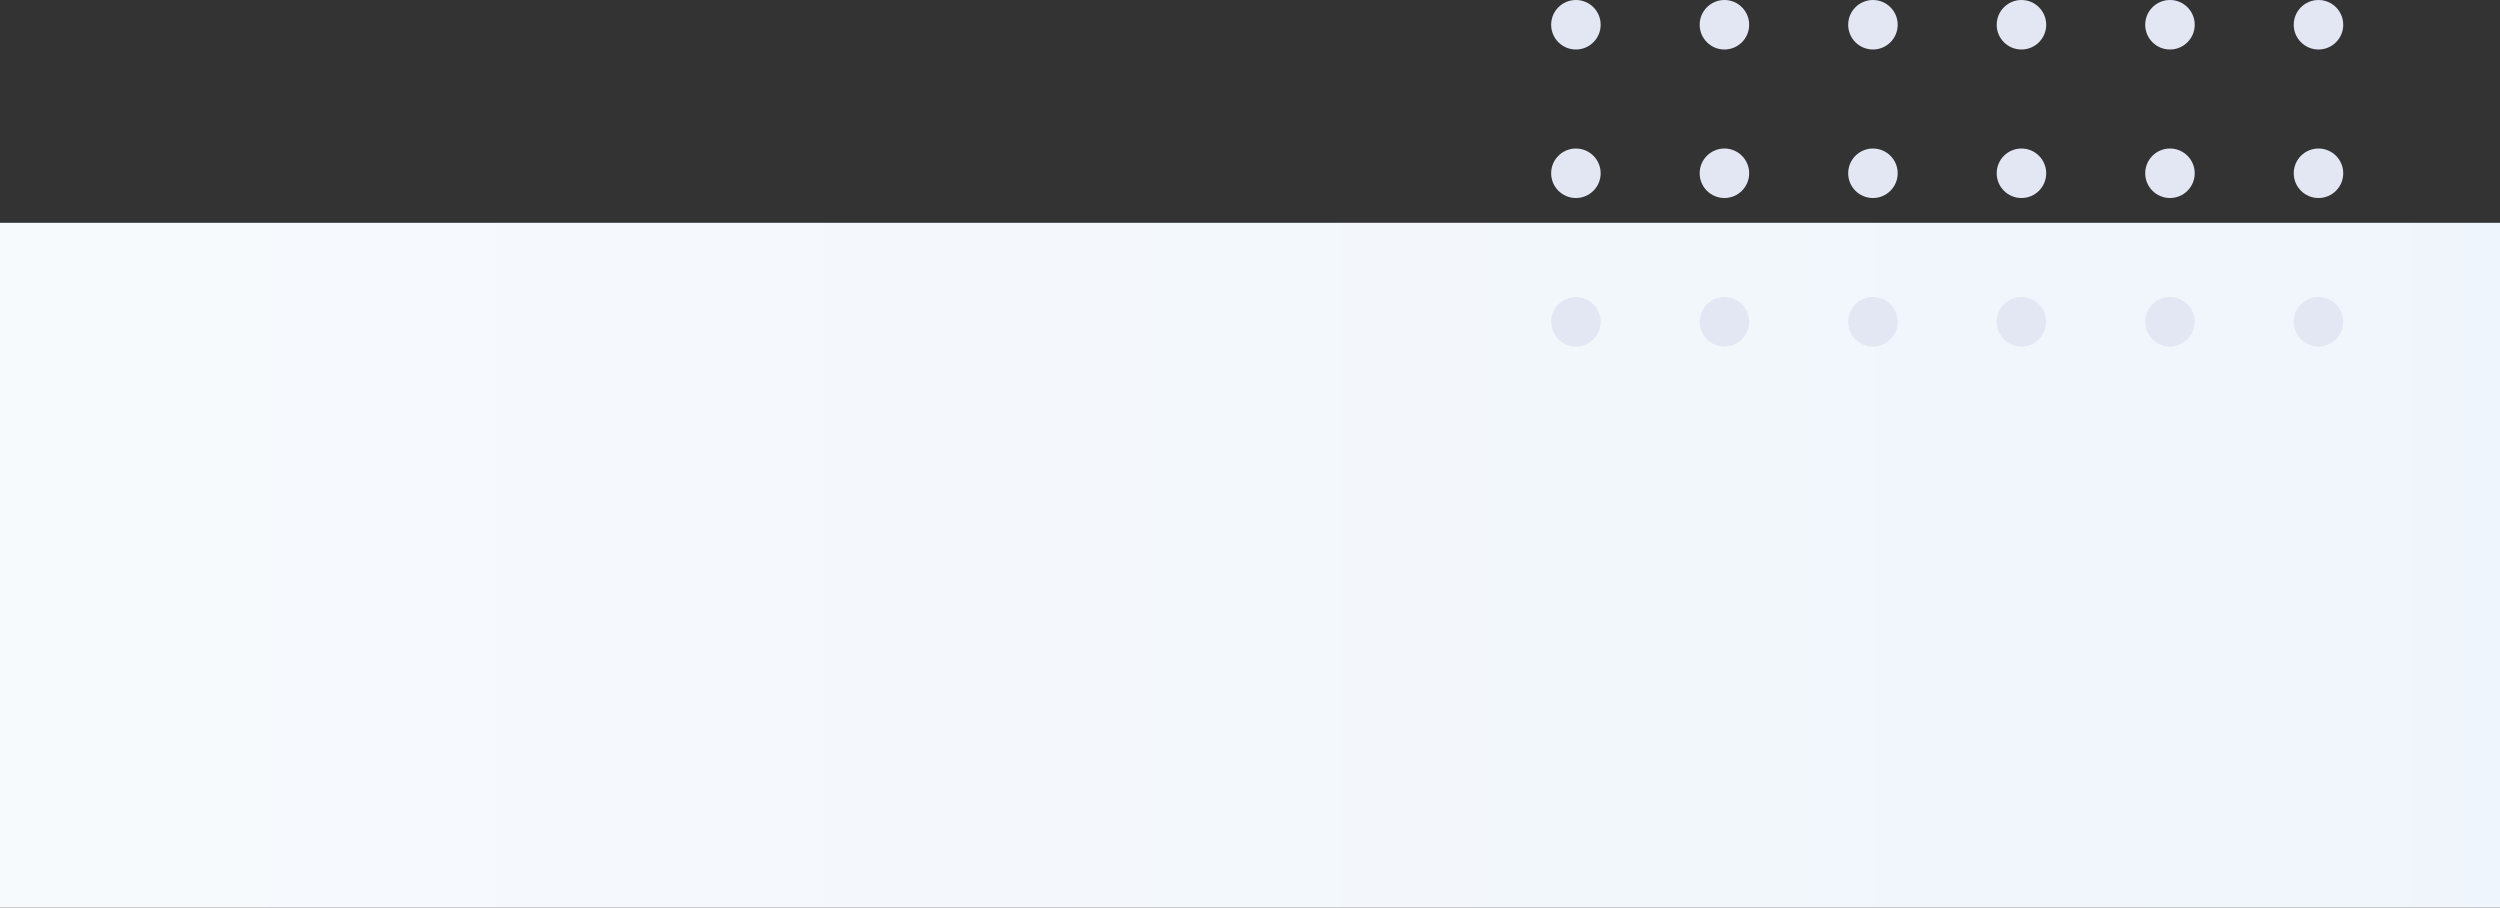 <svg width="303" height="110" viewBox="0 0 303 110" fill="none" xmlns="http://www.w3.org/2000/svg">
<rect x="0" y="0" width="303" height="110" fill="#333333" stroke="none"/>
<rect x="329" y="110" width="329" height="83" transform="rotate(-180 329 110)" fill="url(#paint0_linear_340_23)"/>
<circle r="3" transform="matrix(1 0 0 -1 191 3)" fill="#E3E7F3"/>
<circle r="3" transform="matrix(1 0 0 -1 245 3)" fill="#E3E7F3"/>
<circle r="3" transform="matrix(1 0 0 -1 191 21)" fill="#E3E7F3"/>
<circle r="3" transform="matrix(1 0 0 -1 245 21)" fill="#E3E7F3"/>
<circle r="3" transform="matrix(1 0 0 -1 191 39)" fill="#E3E7F3"/>
<circle r="3" transform="matrix(1 0 0 -1 245 39)" fill="#E3E7F3"/>
<circle r="3" transform="matrix(1 0 0 -1 209 3)" fill="#E3E7F3"/>
<circle r="3" transform="matrix(1 0 0 -1 263 3)" fill="#E3E7F3"/>
<circle r="3" transform="matrix(1 0 0 -1 209 21)" fill="#E3E7F3"/>
<circle r="3" transform="matrix(1 0 0 -1 263 21)" fill="#E3E7F3"/>
<circle r="3" transform="matrix(1 0 0 -1 209 39)" fill="#E3E7F3"/>
<circle r="3" transform="matrix(1 0 0 -1 263 39)" fill="#E3E7F3"/>
<circle r="3" transform="matrix(1 0 0 -1 227 3)" fill="#E3E7F3"/>
<circle r="3" transform="matrix(1 0 0 -1 281 3)" fill="#E3E7F3"/>
<circle r="3" transform="matrix(1 0 0 -1 227 21)" fill="#E3E7F3"/>
<circle r="3" transform="matrix(1 0 0 -1 281 21)" fill="#E3E7F3"/>
<circle r="3" transform="matrix(1 0 0 -1 227 39)" fill="#E3E7F3"/>
<circle r="3" transform="matrix(1 0 0 -1 281 39)" fill="#E3E7F3"/>
<defs>
<linearGradient id="paint0_linear_340_23" x1="138.441" y1="152" x2="658" y2="152" gradientUnits="userSpaceOnUse">
<stop stop-color="#EAF2FB"/>
<stop offset="1" stop-color="#F7FAFD"/>
</linearGradient>
</defs>
</svg>
